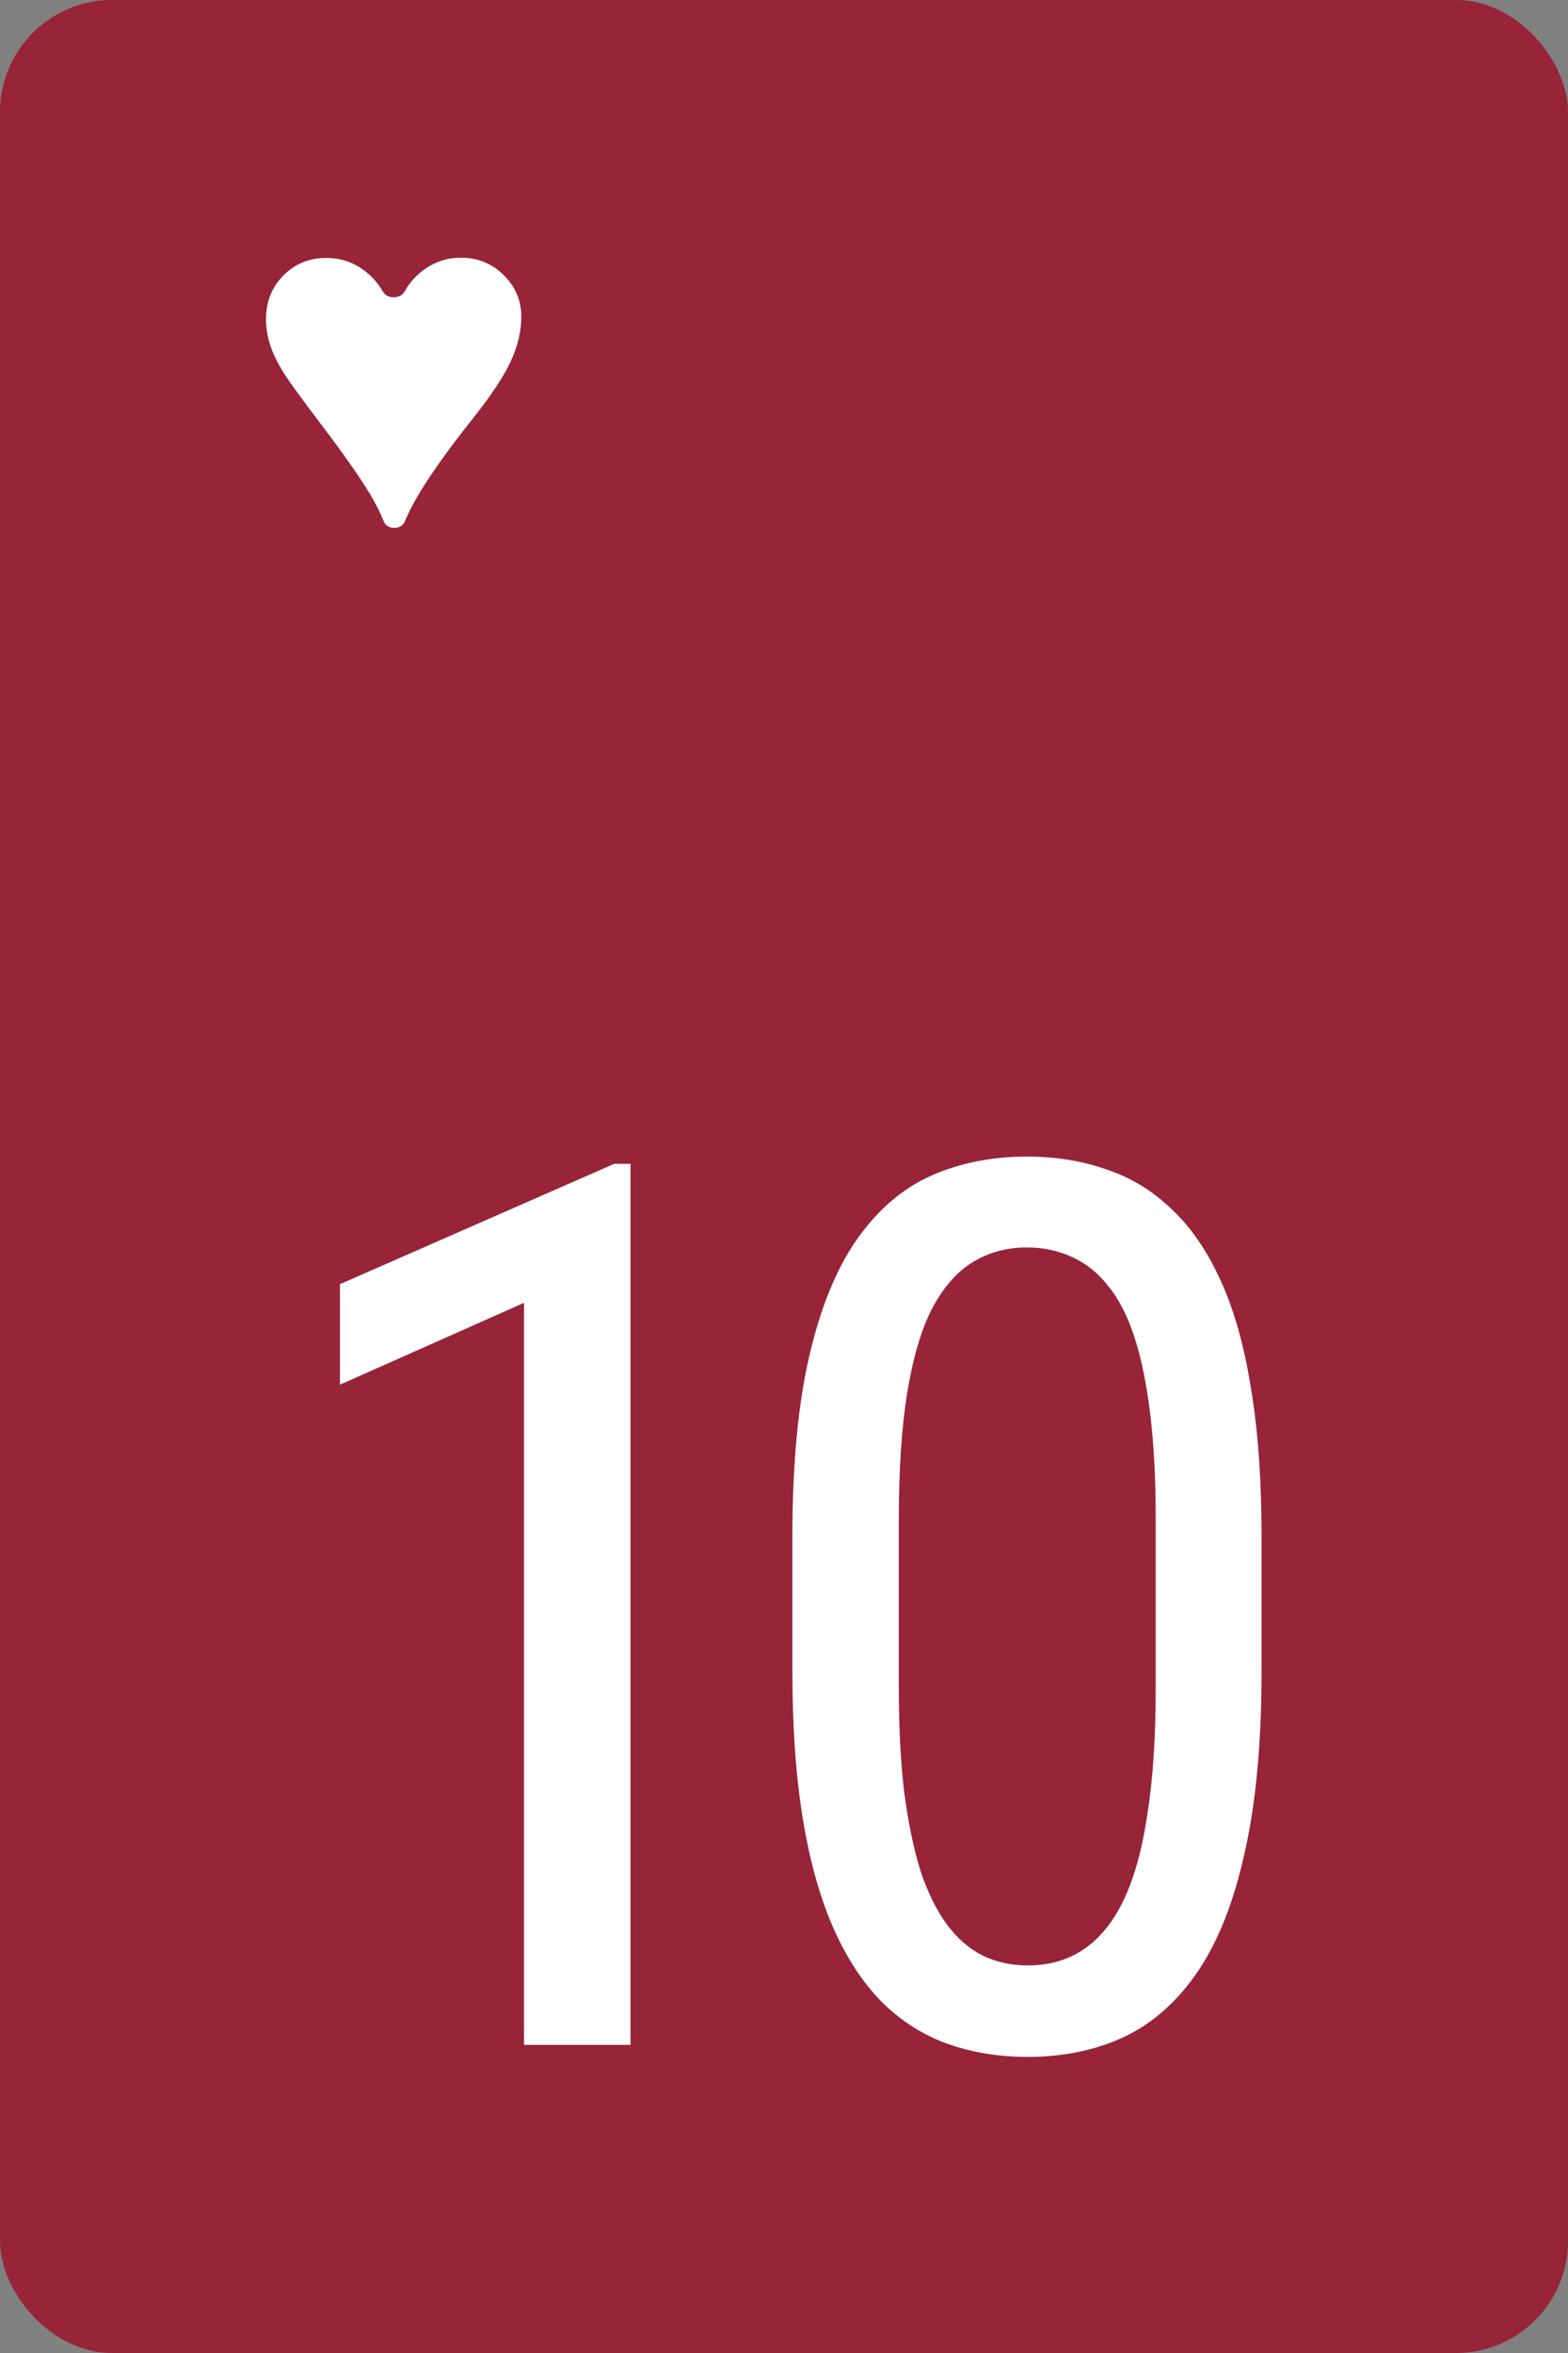 <svg width="56" height="84" viewBox="0 0 56 84" fill="none" xmlns="http://www.w3.org/2000/svg">


<rect x="0" y="0" width="56" height="84" fill="#808080" stroke="none"/>


<g id="TH">
<rect width="56" height="84" rx="4" fill="#972438"/>
<path d="M14.446 18.636C14.324 18.919 13.835 18.917 13.716 18.633C13.604 18.363 13.477 18.101 13.336 17.847C13.015 17.27 12.395 16.373 11.474 15.157C10.799 14.265 10.384 13.699 10.228 13.459C9.971 13.068 9.786 12.71 9.671 12.384C9.557 12.057 9.5 11.727 9.5 11.392C9.5 10.773 9.706 10.254 10.119 9.836C10.532 9.418 11.042 9.209 11.65 9.209C12.264 9.209 12.796 9.426 13.248 9.861C13.409 10.014 13.556 10.203 13.688 10.428C13.838 10.681 14.296 10.674 14.441 10.418C14.563 10.204 14.701 10.021 14.854 9.87C15.317 9.423 15.853 9.2 16.461 9.2C17.063 9.2 17.573 9.408 17.992 9.823C18.41 10.239 18.619 10.734 18.619 11.309C18.619 11.811 18.497 12.334 18.251 12.877C18.006 13.421 17.532 14.134 16.829 15.015C15.914 16.169 15.248 17.118 14.829 17.86C14.687 18.113 14.559 18.372 14.446 18.636Z" fill="white"/>
<path d="M22.518 41.547V73H18.715V46.51L12.141 49.432V45.844L21.938 41.547H22.518Z" fill="white"/>
<path d="M45.056 54.867V59.637C45.056 62.2 44.856 64.363 44.455 66.125C44.068 67.887 43.51 69.305 42.779 70.379C42.049 71.453 41.168 72.234 40.136 72.721C39.12 73.193 37.974 73.43 36.699 73.43C35.696 73.43 34.758 73.279 33.885 72.978C33.025 72.678 32.252 72.198 31.564 71.539C30.877 70.866 30.29 69.992 29.802 68.918C29.316 67.844 28.943 66.54 28.685 65.008C28.427 63.475 28.299 61.685 28.299 59.637V54.867C28.299 52.303 28.499 50.155 28.9 48.422C29.301 46.689 29.867 45.3 30.597 44.254C31.342 43.194 32.223 42.435 33.24 41.977C34.271 41.518 35.417 41.289 36.678 41.289C37.694 41.289 38.633 41.44 39.492 41.74C40.366 42.027 41.139 42.492 41.812 43.137C42.5 43.767 43.087 44.612 43.574 45.672C44.061 46.717 44.426 47.999 44.67 49.518C44.928 51.036 45.056 52.819 45.056 54.867ZM41.275 60.281V54.201C41.275 52.797 41.211 51.566 41.082 50.506C40.953 49.432 40.767 48.515 40.523 47.756C40.28 46.997 39.965 46.381 39.578 45.908C39.206 45.435 38.776 45.092 38.289 44.877C37.802 44.648 37.265 44.533 36.678 44.533C35.947 44.533 35.295 44.712 34.722 45.07C34.164 45.414 33.684 45.965 33.283 46.725C32.896 47.484 32.603 48.479 32.402 49.711C32.202 50.943 32.101 52.44 32.101 54.201V60.281C32.101 61.685 32.166 62.924 32.295 63.998C32.438 65.072 32.631 66.003 32.875 66.791C33.133 67.564 33.448 68.202 33.82 68.703C34.193 69.204 34.622 69.577 35.109 69.82C35.596 70.049 36.126 70.164 36.699 70.164C37.458 70.164 38.117 69.978 38.675 69.606C39.248 69.233 39.728 68.653 40.115 67.865C40.502 67.063 40.788 66.039 40.974 64.793C41.175 63.533 41.275 62.029 41.275 60.281Z" fill="white"/>
</g>
</svg>

